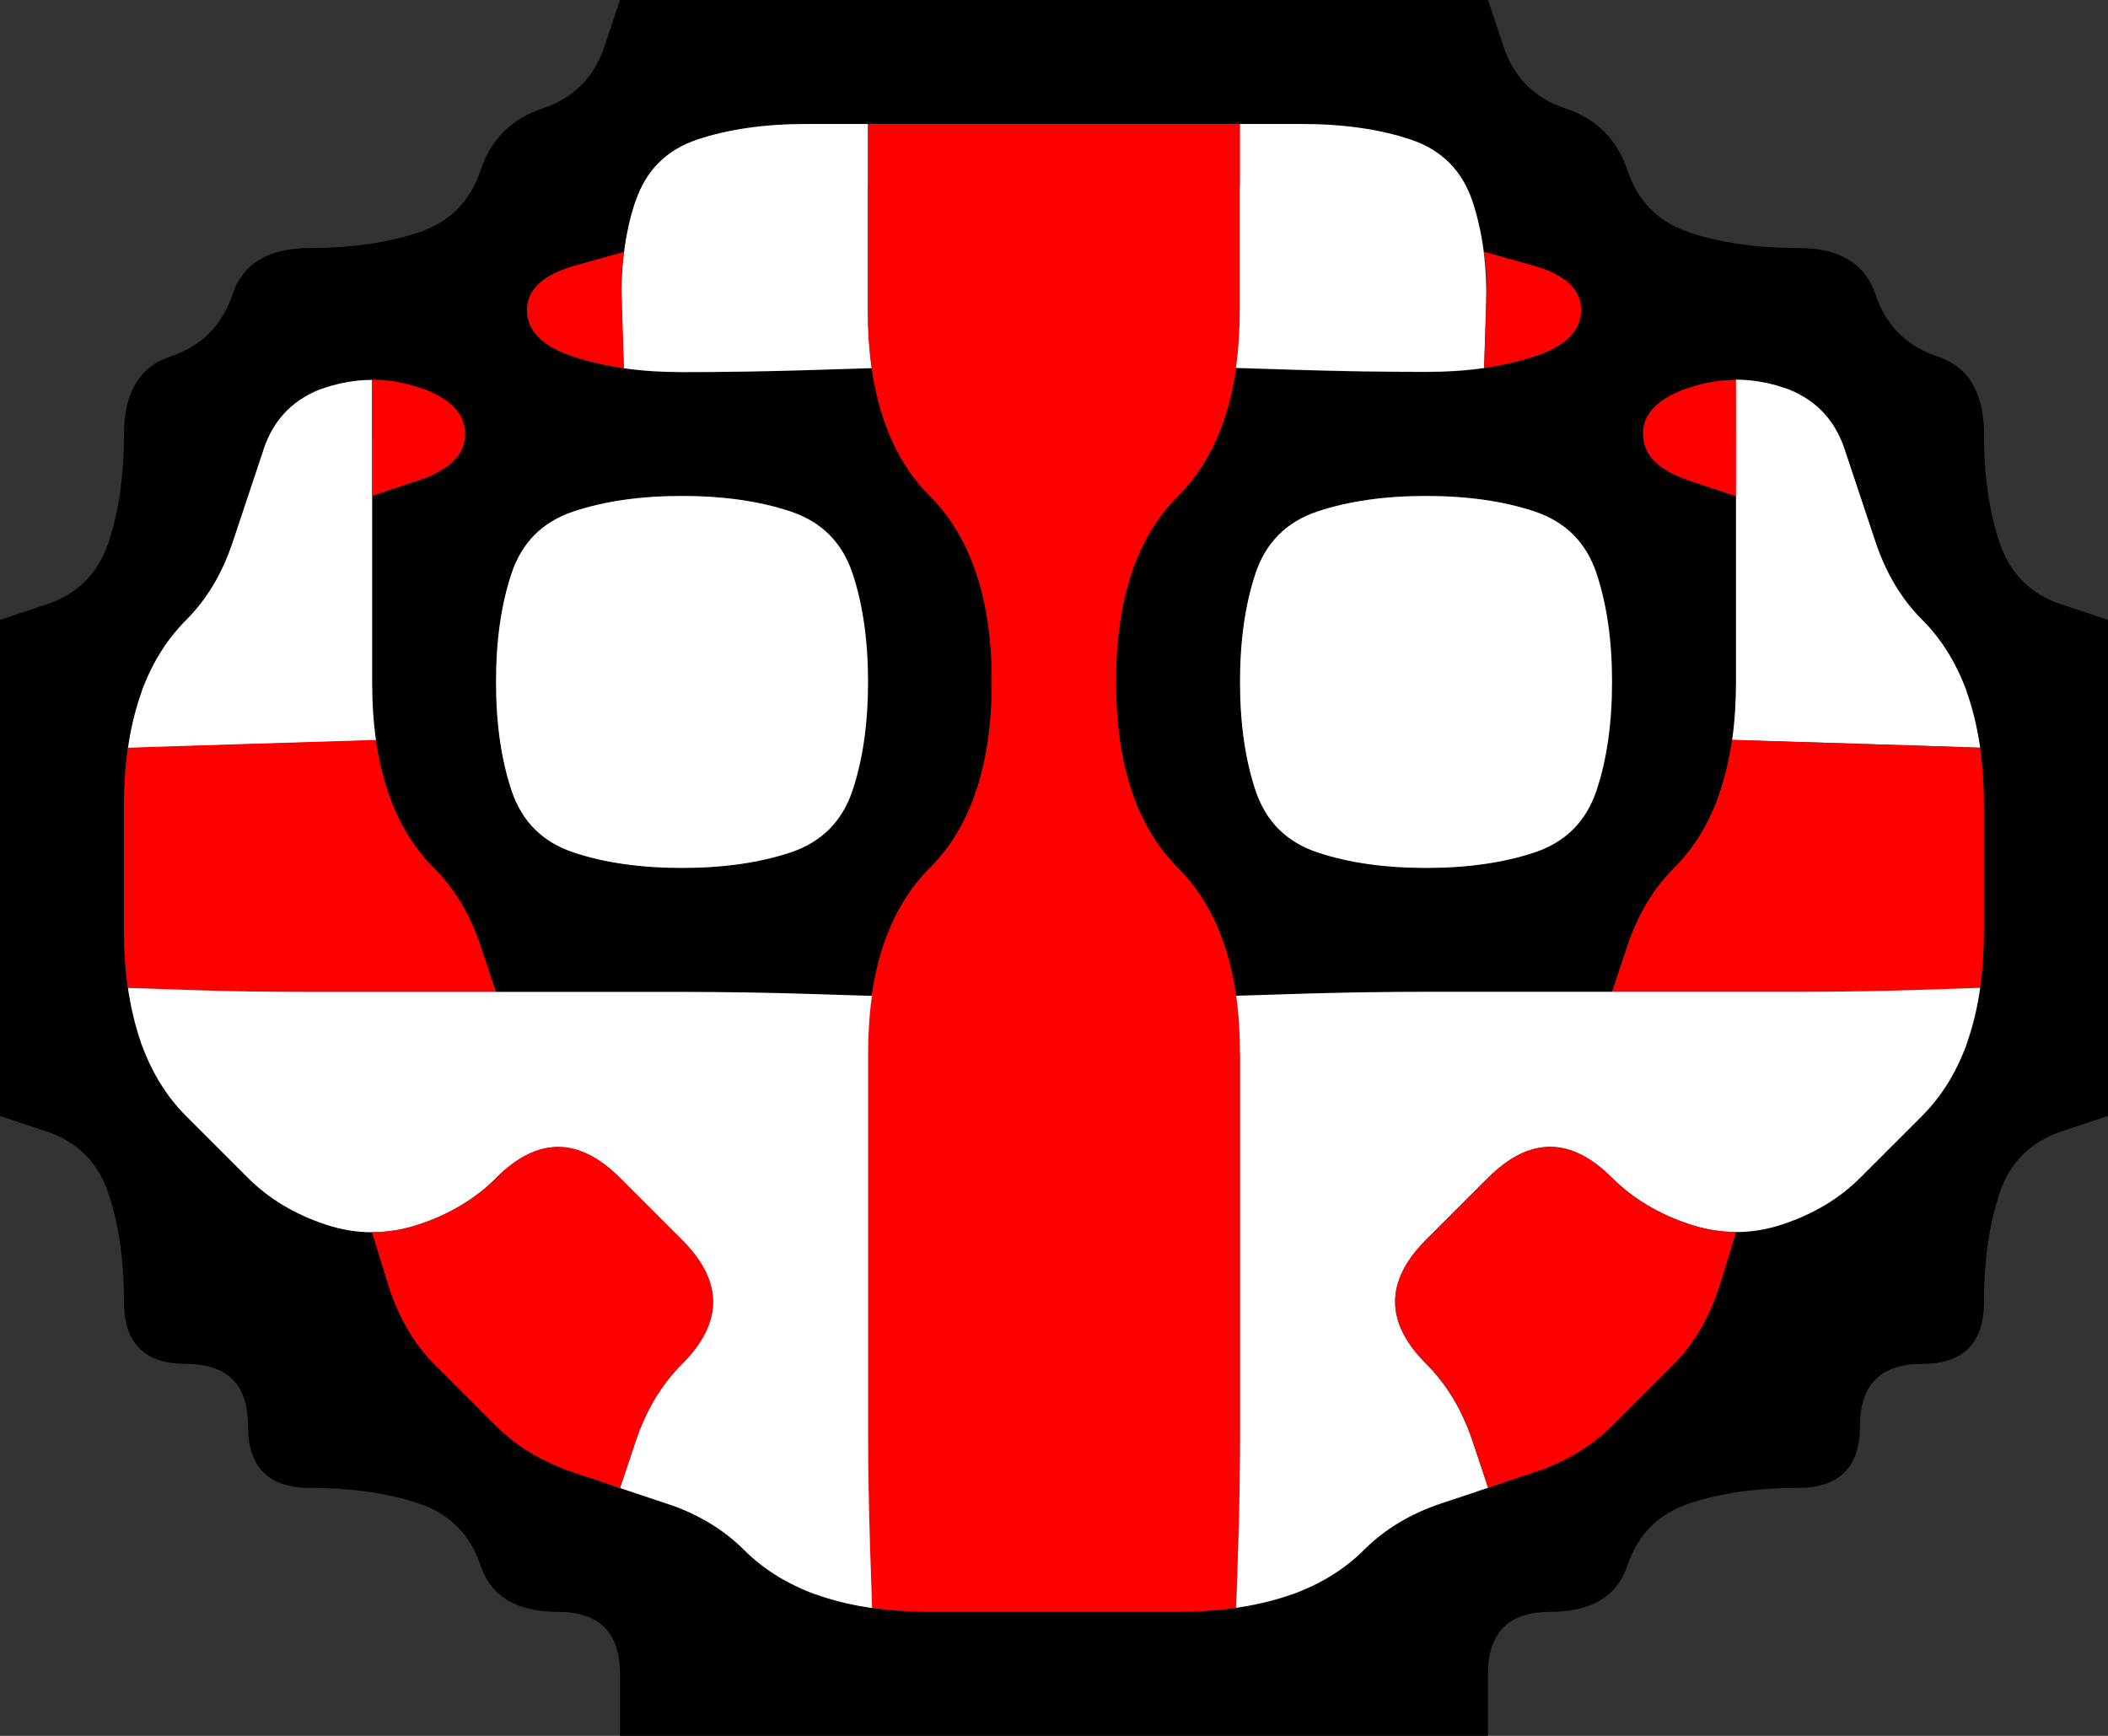 <svg width="17" height="14" version="1.1" viewBox="0 0 17 14" xmlns="http://www.w3.org/2000/svg">
 <rect x="0" y="0" width="17" height="14" fill="#333333" stroke="none"/>
 <g transform="translate(0)">
  <path d="m0 0.5v-0.5h5l-0.125 0.375q-0.125 0.375-0.5 0.5t-0.5 0.5-0.5 0.5-0.875 0.125-0.625 0.375-0.5 0.5-0.375 0.625-0.125 0.875-0.5 0.5l-0.375 0.125v-4.5" fill-opacity="0"/>
  <path d="m4.875 0.375 0.125-0.375h7l0.125 0.375q0.125 0.375 0.5 0.5t0.5 0.5 0.5 0.5 0.875 0.125 0.625 0.375 0.5 0.5 0.375 0.625 0.125 0.875 0.5 0.5l0.375 0.125v4l-0.375 0.125q-0.375 0.125-0.5 0.5t-0.125 0.875-0.5 0.5-0.5 0.5-0.5 0.5-0.875 0.125-0.5 0.5-0.625 0.375-0.5 0.5v0.5h-7v-0.5q0-0.5-0.5-0.5t-0.625-0.375-0.5-0.5-0.875-0.125-0.5-0.5-0.5-0.5-0.5-0.5-0.125-0.875-0.5-0.5l-0.375-0.125v-4l0.375-0.125q0.375-0.125 0.5-0.5t0.125-0.875 0.375-0.625 0.5-0.5 0.625-0.375 0.875-0.125 0.5-0.5 0.5-0.5 0.5-0.5m4.625 12.625q0.5 0 0.875-0.125t0.625-0.375 0.625-0.375 0.75-0.25 0.625-0.375 0.5-0.5 0.375-0.656l0.125-0.406h-0.188 0.188q0.188 0 0.375-0.062l0.188-0.062-0.562 0.188 0.375-0.125q0.375-0.125 0.625-0.375t0.5-0.5 0.375-0.625 0.125-0.875 0-1-0.125-0.875-0.375-0.625-0.375-0.625-0.25-0.75-0.5-0.5-0.75 0-0.375 0.375 0.375 0.375l0.375 0.125v0.5q0 0.5 0 1t-0.125 0.875-0.375 0.625-0.375 0.625l-0.125 0.375h-0.5q-0.5 0-1 0t-1.016 0.016l-0.516 0.016 0.031 0.219-0.031-0.219q-0.031-0.219-0.094-0.406l-0.062-0.188 0.188 0.562-0.125-0.375q-0.125-0.375-0.375-0.625t-0.375-0.625-0.125-0.875 0.125-0.875 0.375-0.625 0.375-0.625l0.125-0.375-0.188 0.562 0.062-0.188q0.062-0.188 0.094-0.406l0.031-0.219-0.031 0.219 0.516 0.016q0.516 0.016 1.016 0.016t0.875-0.125 0.375-0.375-0.391-0.359l-0.391-0.109 0.031 0.219-0.031-0.219q-0.031-0.219-0.094-0.406l-0.062-0.188 0.188 0.562-0.125-0.375q-0.125-0.375-0.5-0.5t-0.875-0.125-1 0-1 0-1 0-1 0-0.875 0.125-0.5 0.5l-0.125 0.375 0.188-0.562-0.062 0.188q-0.062 0.188-0.094 0.406l-0.031 0.219 0.031-0.219-0.391 0.109q-0.391 0.109-0.391 0.359t0.375 0.375 0.875 0.125 1.016-0.016l0.516-0.016-0.031-0.219 0.031 0.219q0.031 0.219 0.094 0.406l0.062 0.188-0.188-0.562 0.125 0.375q0.125 0.375 0.375 0.625t0.375 0.625 0.125 0.875-0.125 0.875-0.375 0.625-0.375 0.625l-0.125 0.375 0.188-0.562-0.062 0.188q-0.062 0.188-0.094 0.406l-0.031 0.219 0.031-0.219-0.516-0.016q-0.516-0.016-1.016-0.016t-1 0h-0.5l-0.125-0.375q-0.125-0.375-0.375-0.625t-0.375-0.625-0.125-0.875 0-1v-0.5l0.375-0.125q0.375-0.125 0.375-0.375t-0.375-0.375-0.75 0-0.5 0.5-0.25 0.75-0.375 0.625-0.375 0.625-0.125 0.875 0 1 0.125 0.875 0.375 0.625 0.5 0.5 0.625 0.375l0.375 0.125-0.562-0.188 0.188 0.062q0.188 0.062 0.375 0.062h0.188-0.188l0.125 0.406q0.125 0.406 0.375 0.656t0.5 0.5 0.625 0.375 0.75 0.25 0.625 0.375 0.625 0.375 0.875 0.125 1 0 1 0m4.5-8.625v-0.625 0.25q0 0.25 0 0.5v0.25-0.375m-1.375 3.625h0.625-0.25q-0.25 0-0.5 0h-0.25 0.375m-1.125-1q0.5 0 0.875-0.125t0.5-0.5 0.125-0.875-0.125-0.875-0.5-0.5-0.875-0.125-0.875 0.125-0.5 0.5-0.125 0.875 0.125 0.875 0.5 0.5 0.875 0.125m-6 0q0.5 0 0.875-0.125t0.5-0.5 0.125-0.875-0.125-0.875-0.5-0.5-0.875-0.125-0.875 0.125-0.5 0.5-0.125 0.875 0.125 0.875 0.5 0.5 0.875 0.125m-1.625 1h0.875-0.25q-0.25 0-0.5 0h-0.25 0.125m-0.875-4.125v0.875-0.25q0-0.25 0-0.5v-0.25 0.125"/>
  <path d="m12.125 0.375-0.125-0.375h5v5l-0.375-0.125q-0.375-0.125-0.5-0.5t-0.125-0.875-0.375-0.625-0.5-0.5-0.625-0.375-0.875-0.125-0.5-0.5-0.5-0.5-0.5-0.5" fill-opacity="0"/>
  <g>
   <path d="m5.125 1.625q0.125-0.375 0.5-0.5t0.875-0.125h0.5v0.5q0 0.5 0 1v0.5-0.75 0.25q0 0.25 0.031 0.469l0.031 0.219-0.031-0.219-0.516 0.016q-0.516 0.016-1.016 0.016h-0.5 0.75-0.25q-0.25 0-0.469-0.031l-0.219-0.031 0.219 0.031-0.016-0.484q-0.016-0.484 0.109-0.859m2-0.625h-0.875 0.25q0.25 0 0.5 0h0.25-0.125" fill="#fff"/>
   <path d="m7 1.5v-0.5h0.5q0.5 0 1 0t1 0h0.5v0.5q0 0.5 0 1t-0.125 0.875-0.375 0.625-0.375 0.625-0.125 0.875 0.125 0.875 0.375 0.625 0.375 0.625 0.125 0.875 0 1 0 1 0 1-0.016 0.984l-0.016 0.484 0.219-0.031-0.219 0.031q-0.219 0.031-0.469 0.031h-0.25 0.75-0.5q-0.5 0-1 0t-1 0h-0.5 0.75-0.25q-0.25 0-0.469-0.031l-0.219-0.031 0.219 0.031-0.016-0.484q-0.016-0.484-0.016-0.984t0-1 0-1 0-1 0.125-0.875 0.375-0.625 0.375-0.625 0.125-0.875-0.125-0.875-0.375-0.625-0.375-0.625-0.125-0.875 0-1m3.125-0.5h-0.875 0.25q0.25 0 0.5 0h0.25-0.125m-2.75 0h-0.625 0.25q0.25 0 0.5 0h0.25-0.375" fill="#f00"/>
   <path d="m10 1.5v-0.5h0.5q0.5 0 0.875 0.125t0.5 0.5 0.109 0.859l-0.016 0.484 0.219-0.031-0.219 0.031q-0.219 0.031-0.469 0.031h-0.25 0.75-0.5q-0.5 0-1.016-0.016l-0.516-0.016-0.031 0.219 0.031-0.219q0.031-0.219 0.031-0.469v-0.25 0.75-0.5q0-0.5 0-1m0.375-0.5h-0.625 0.25q0.25 0 0.5 0h0.25-0.375" fill="#fff"/>
   <path d="m4.25 2.5q0-0.25 0.391-0.359l0.391-0.109 0.031-0.219-0.031 0.219q-0.031 0.219-0.031 0.469v0.25-0.75l0.031 0.969 0.219 0.031-0.219-0.031q-0.219-0.031-0.406-0.094l-0.188-0.062 0.562 0.188-0.375-0.125q-0.375-0.125-0.375-0.375" fill="#f00"/>
   <path d="m11.984 2.484 0.016-0.484v0.75-0.25q0-0.25-0.031-0.469l-0.031-0.219 0.031 0.219 0.391 0.109q0.391 0.109 0.391 0.359t-0.375 0.375l-0.375 0.125 0.562-0.188-0.188 0.062q-0.188 0.062-0.406 0.094l-0.219 0.031 0.219-0.031 0.016-0.484" fill="#f00"/>
   <path d="m2.125 3.625q0.125-0.375 0.5-0.5l0.375-0.125-0.562 0.188 0.188-0.062q0.188-0.062 0.375-0.062h0.188-0.188v0.469q0 0.469 0 0.969t0 1v0.5-0.75 0.25q0 0.25 0.031 0.469l0.031 0.219-0.031-0.219-0.516 0.016q-0.516 0.016-1 0.031l-0.484 0.016-0.031 0.219 0.031-0.219q0.031-0.219 0.094-0.406l0.062-0.188-0.188 0.562 0.125-0.375q0.125-0.375 0.375-0.625t0.375-0.625 0.25-0.75" fill="#fff"/>
   <path d="m3 3.531v-0.469h-0.188 0.188q0.188 0 0.375 0.062l0.188 0.062-0.562-0.188 0.375 0.125q0.375 0.125 0.375 0.375t-0.375 0.375l-0.375 0.125v-0.469m0 0.094v0.625-0.25q0-0.25 0-0.5v-0.25 0.375" fill="#f00"/>
   <path d="m13.25 3.5q0-0.25 0.375-0.375l0.375-0.125-0.562 0.188 0.188-0.062q0.188-0.062 0.375-0.062h0.188-0.188v0.938l-0.375-0.125q-0.375-0.125-0.375-0.375m0.75 0.625v-0.875 0.25q0 0.25 0 0.5v0.25-0.125" fill="#f00"/>
  </g>
  <g fill="#fff">
   <path d="m14 3.531v-0.469h-0.188 0.188q0.188 0 0.375 0.062l0.188 0.062-0.562-0.188 0.375 0.125q0.375 0.125 0.5 0.5t0.25 0.75 0.375 0.625 0.375 0.625l0.125 0.375-0.188-0.562 0.062 0.188q0.062 0.188 0.094 0.406l0.031 0.219-0.031-0.219-0.484-0.016q-0.484-0.016-1-0.031l-0.516-0.016-0.031 0.219 0.031-0.219q0.031-0.219 0.031-0.469v-0.25 0.75-0.5q0-0.5 0-1t0-0.969"/>
   <path d="m4.125 4.625q0.125-0.375 0.5-0.5t0.875-0.125 0.875 0.125 0.5 0.5 0.125 0.875-0.125 0.875-0.5 0.5-0.875 0.125-0.875-0.125-0.5-0.5-0.125-0.875 0.125-0.875"/>
   <path d="m10.125 4.625q0.125-0.375 0.5-0.5t0.875-0.125 0.875 0.125 0.5 0.5 0.125 0.875-0.125 0.875-0.5 0.5-0.875 0.125-0.875-0.125-0.5-0.5-0.125-0.875 0.125-0.875"/>
  </g>
  <g>
   <path d="m1 6.5v-0.5 0.75-0.25q0-0.25 0.031-0.469l0.031-0.219-0.031 0.219 0.484-0.016q0.484-0.016 1-0.031l0.516-0.016-0.031-0.219 0.031 0.219q0.031 0.219 0.094 0.406l0.062 0.188-0.188-0.562 0.125 0.375q0.125 0.375 0.375 0.625t0.375 0.625l0.125 0.375h-0.5q-0.5 0-1 0t-0.984-0.016l-0.484-0.016 0.031 0.219-0.031-0.219q-0.031-0.219-0.031-0.469v-0.25 0.75-0.5q0-0.5 0-1m2.625 1.5h0.625-0.25q-0.25 0-0.5 0h-0.25 0.375" fill="#f00"/>
   <path d="m13.875 6.375 0.125-0.375-0.188 0.562 0.062-0.188q0.062-0.188 0.094-0.406l0.031-0.219-0.031 0.219 0.516 0.016q0.516 0.016 1 0.031l0.484 0.016-0.031-0.219 0.031 0.219q0.031 0.219 0.031 0.469v0.25-0.75 0.5q0 0.5 0 1v0.5-0.75 0.25q0 0.25-0.031 0.469l-0.031 0.219 0.031-0.219-0.484 0.016q-0.484 0.016-0.984 0.016t-1 0h-0.5l0.125-0.375q0.125-0.375 0.375-0.625t0.375-0.625m-1 1.625h0.875-0.25q-0.25 0-0.5 0h-0.25 0.125" fill="#f00"/>
   <path d="m1.125 8.375-0.125-0.375 0.188 0.562-0.062-0.188q-0.062-0.188-0.094-0.406l-0.031-0.219 0.031 0.219 0.484 0.016q0.484 0.016 0.984 0.016t1 0 1 0 1 0 1.016 0.016l0.516 0.016 0.031-0.219-0.031 0.219q-0.031 0.219-0.031 0.469v0.25-0.75 0.5q0 0.5 0 1t0 1 0 1 0.016 0.984l0.016 0.484 0.219 0.031-0.219-0.031q-0.219-0.031-0.406-0.094l-0.188-0.062 0.562 0.188-0.375-0.125q-0.375-0.125-0.625-0.375t-0.625-0.375l-0.375-0.125 0.125-0.375q0.125-0.375 0.375-0.625t0.25-0.5-0.25-0.5-0.5-0.5-0.5-0.25-0.5 0.25-0.625 0.375-0.75 0-0.625-0.375-0.5-0.5-0.375-0.625m3.781 3.594 0.656 0.219-0.188-0.062q-0.188-0.062-0.375-0.125l-0.188-0.062 0.094 0.031" fill="#fff"/>
   <path d="m10 8.5v-0.5 0.75-0.25q0-0.25-0.031-0.469l-0.031-0.219 0.031 0.219 0.516-0.016q0.516-0.016 1.016-0.016t1 0 1 0 1 0 0.984-0.016l0.484-0.016 0.031-0.219-0.031 0.219q-0.031 0.219-0.094 0.406l-0.062 0.188 0.188-0.562-0.125 0.375q-0.125 0.375-0.375 0.625t-0.5 0.5-0.625 0.375-0.75 0-0.625-0.375-0.5-0.25-0.5 0.25-0.5 0.5-0.25 0.5 0.25 0.5 0.375 0.625l0.125 0.375-0.375 0.125q-0.375 0.125-0.625 0.375t-0.625 0.375l-0.375 0.125 0.562-0.188-0.188 0.062q-0.188 0.062-0.406 0.094l-0.219 0.031 0.219-0.031 0.016-0.484q0.016-0.484 0.016-0.984t0-1 0-1 0-1m1.719 3.594 0.469-0.156-0.188 0.062q-0.188 0.062-0.375 0.125l-0.188 0.062 0.281-0.094" fill="#fff"/>
  </g>
  <path d="m0 9.5v-0.5l0.375 0.125q0.375 0.125 0.5 0.5t0.125 0.875 0.5 0.5 0.5 0.5 0.5 0.5 0.875 0.125 0.5 0.5 0.625 0.375 0.5 0.5v0.5h-5v-4.5" fill-opacity="0"/>
  <path d="m4 9.5q0.25-0.25 0.5-0.25t0.5 0.25 0.5 0.5 0.25 0.5-0.25 0.5-0.375 0.625l-0.125 0.375-0.375-0.125q-0.375-0.125-0.625-0.375t-0.5-0.5-0.375-0.656l-0.125-0.406h-0.188 0.188q0.188 0 0.375-0.062l0.188-0.062-0.562 0.188 0.375-0.125q0.375-0.125 0.625-0.375m0.719 2.406 0.469 0.156-0.188-0.062q-0.188-0.062-0.375-0.125l-0.188-0.062 0.281 0.094" fill="#f00"/>
  <path d="m12 9.5q0.25-0.25 0.5-0.25t0.5 0.25 0.625 0.375l0.375 0.125-0.562-0.188 0.188 0.062q0.188 0.062 0.375 0.062h0.188-0.188l-0.125 0.406q-0.125 0.406-0.375 0.656t-0.5 0.5-0.625 0.375l-0.375 0.125-0.125-0.375q-0.125-0.375-0.375-0.625t-0.25-0.5 0.25-0.5 0.5-0.5m-0.094 2.531 0.656-0.219-0.188 0.062q-0.188 0.062-0.375 0.125l-0.188 0.062 0.094-0.031" fill="#f00"/>
  <path d="m16.125 9.625q0.125-0.375 0.5-0.5l0.375-0.125v5h-5v-0.5q0-0.5 0.5-0.5t0.625-0.375 0.5-0.5 0.875-0.125 0.5-0.5 0.5-0.5 0.5-0.5 0.125-0.875" fill-opacity="0"/>
 </g>
</svg>
